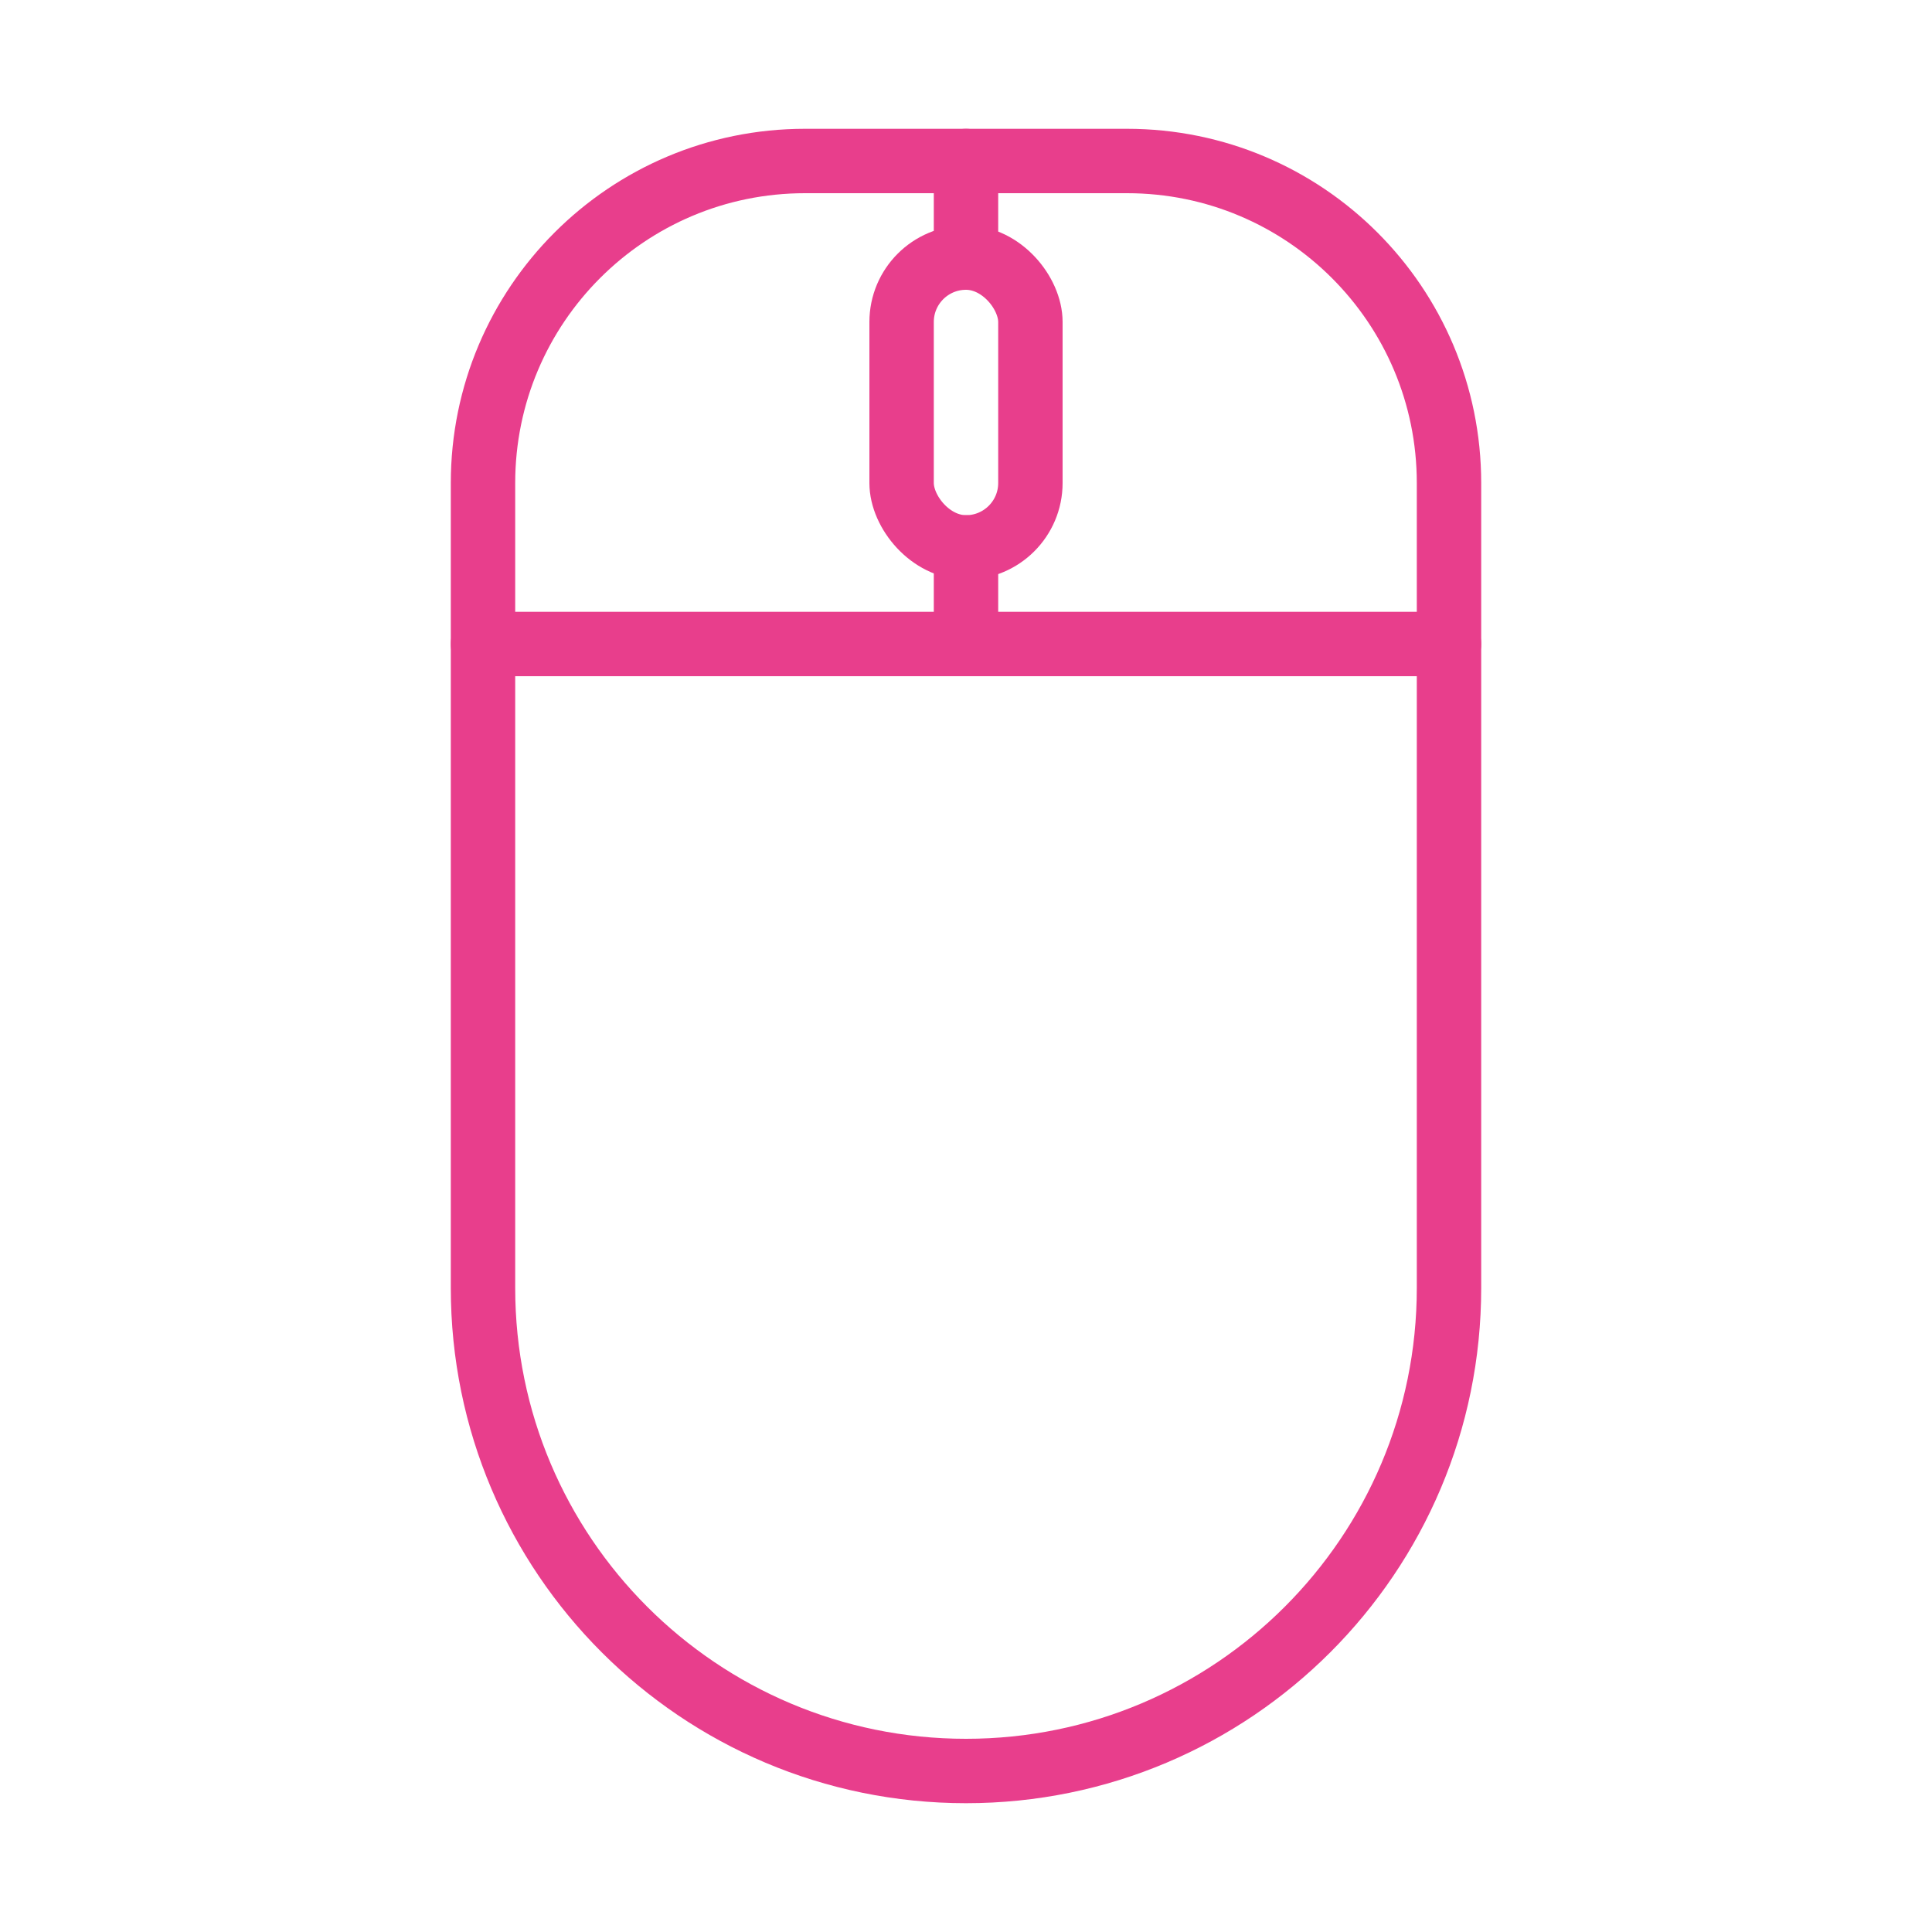 <svg width="120" height="120" viewBox="0 0 120 120" fill="none" xmlns="http://www.w3.org/2000/svg">
<g id="mouse-1">
<g id="mouse-1_2">
<path id="Layer 1" d="M30 30C30 18.954 38.954 10 50 10H70C81.046 10 90 18.954 90 30V80C90 96.569 76.569 110 60 110V110C43.431 110 30 96.569 30 80V30Z" stroke="#E83E8C" stroke-width="4" stroke-linecap="round" stroke-linejoin="round"/>
<path id="Path" d="M60 10V16" stroke="#E83E8C" stroke-width="4" stroke-linecap="round" stroke-linejoin="round"/>
<path id="Path_2" d="M60 34V40" stroke="#E83E8C" stroke-width="4" stroke-linecap="round" stroke-linejoin="round"/>
<path id="Path_3" d="M90 40H30" stroke="#E83E8C" stroke-width="4" stroke-linecap="round" stroke-linejoin="round"/>
<rect id="Layer 4" x="56" y="16" width="8" height="18" rx="4" stroke="#E83E8C" stroke-width="4" stroke-linecap="round" stroke-linejoin="round"/>
</g>
</g>
</svg>
